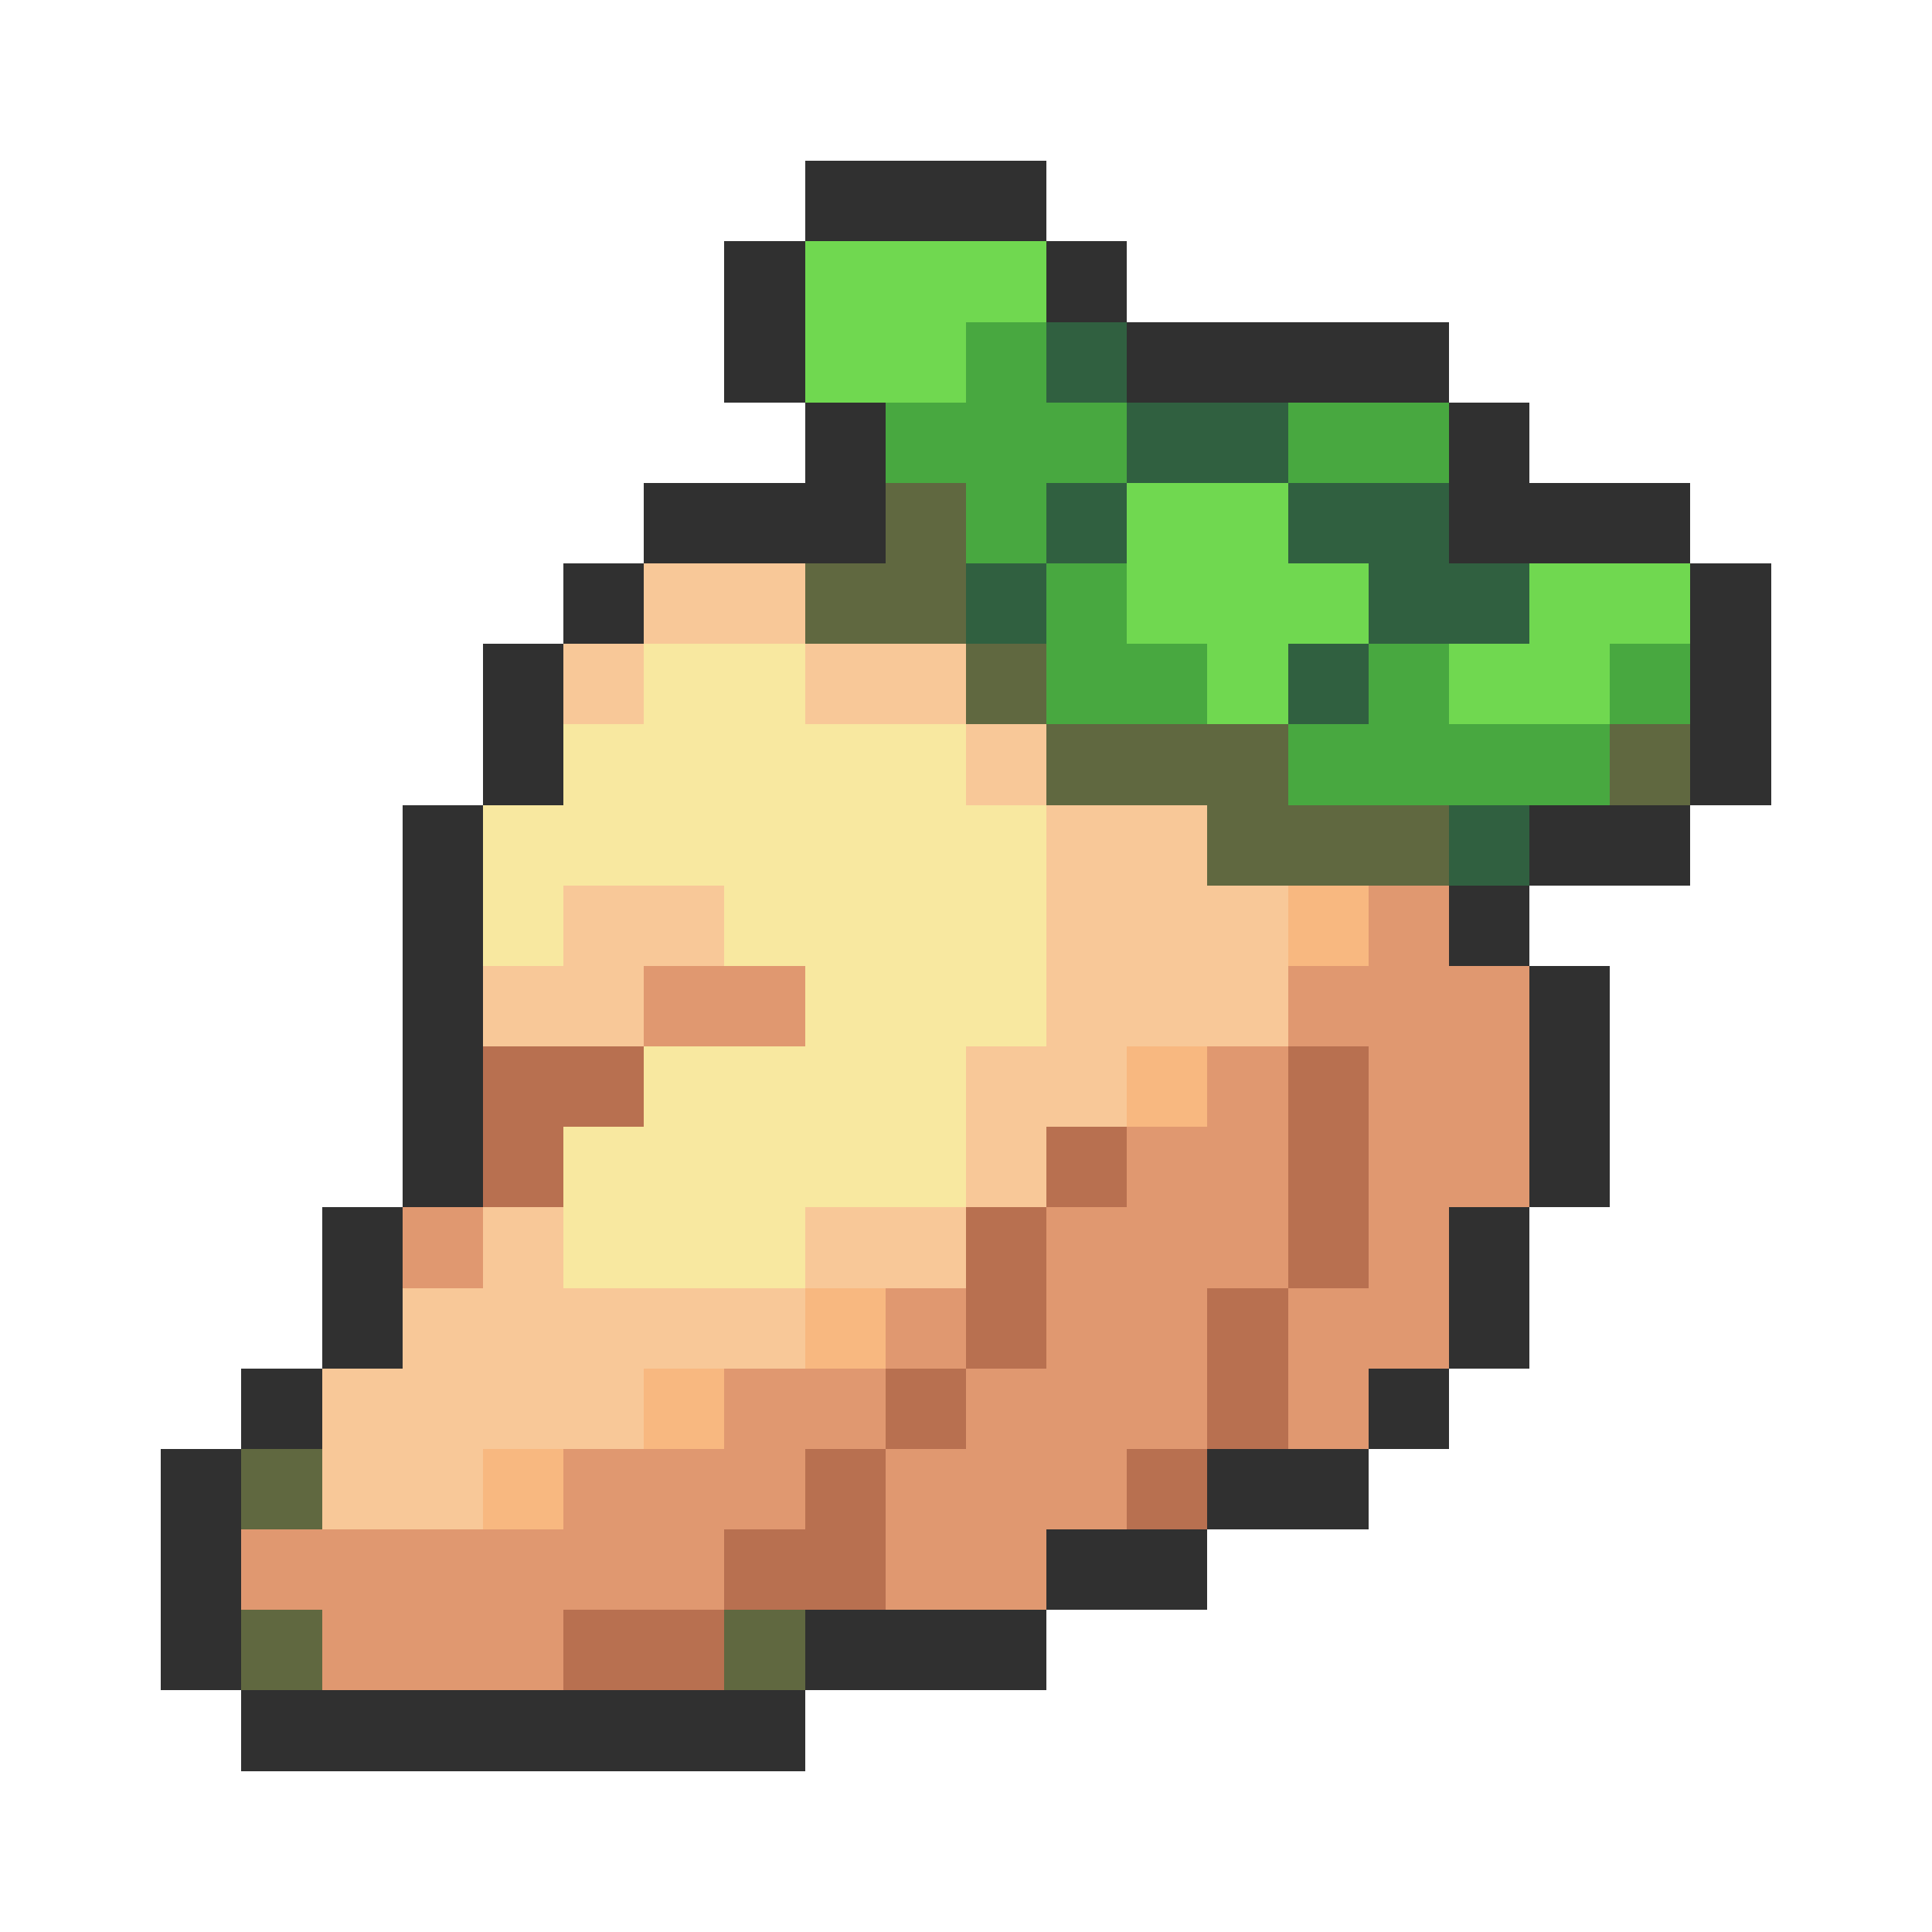 <svg xmlns="http://www.w3.org/2000/svg" viewBox="0 -0.5 24 24" shape-rendering="crispEdges">
<path stroke="#303030" d="M10 2h3M9 3h1M13 3h1M9 4h1M14 4h4M10 5h1M18 5h1M8 6h3M18 6h3M7 7h1M21 7h1M6 8h1M21 8h1M6 9h1M21 9h1M5 10h1M19 10h2M5 11h1M18 11h1M5 12h1M19 12h1M5 13h1M19 13h1M5 14h1M19 14h1M4 15h1M18 15h1M4 16h1M18 16h1M3 17h1M17 17h1M2 18h1M15 18h2M2 19h1M13 19h2M2 20h1M10 20h3M3 21h7" />
<path stroke="#70d850" d="M10 3h3M10 4h2M14 6h2M14 7h3M19 7h2M15 8h1M18 8h2" />
<path stroke="#48a840" d="M12 4h1M11 5h3M16 5h2M12 6h1M13 7h1M13 8h2M17 8h1M20 8h1M16 9h4" />
<path stroke="#306040" d="M13 4h1M14 5h2M13 6h1M16 6h2M12 7h1M17 7h2M16 8h1M18 10h1" />
<path stroke="#606840" d="M11 6h1M10 7h2M12 8h1M13 9h3M20 9h1M15 10h3M3 18h1M3 20h1M9 20h1" />
<path stroke="#f8c898" d="M8 7h2M7 8h1M10 8h2M12 9h1M13 10h2M7 11h2M13 11h3M6 12h2M13 12h3M12 13h2M12 14h1M6 15h1M10 15h2M5 16h5M4 17h4M4 18h2" />
<path stroke="#f8e8a0" d="M8 8h2M7 9h5M6 10h7M6 11h1M9 11h4M10 12h3M8 13h4M7 14h5M7 15h3" />
<path stroke="#f8b880" d="M16 11h1M14 13h1M10 16h1M8 17h1M6 18h1" />
<path stroke="#e09870" d="M17 11h1M8 12h2M16 12h3M15 13h1M17 13h2M14 14h2M17 14h2M5 15h1M13 15h3M17 15h1M11 16h1M13 16h2M16 16h2M9 17h2M12 17h3M16 17h1M7 18h3M11 18h3M3 19h6M11 19h2M4 20h3" />
<path stroke="#b87050" d="M6 13h2M16 13h1M6 14h1M13 14h1M16 14h1M12 15h1M16 15h1M12 16h1M15 16h1M11 17h1M15 17h1M10 18h1M14 18h1M9 19h2M7 20h2" />
</svg>